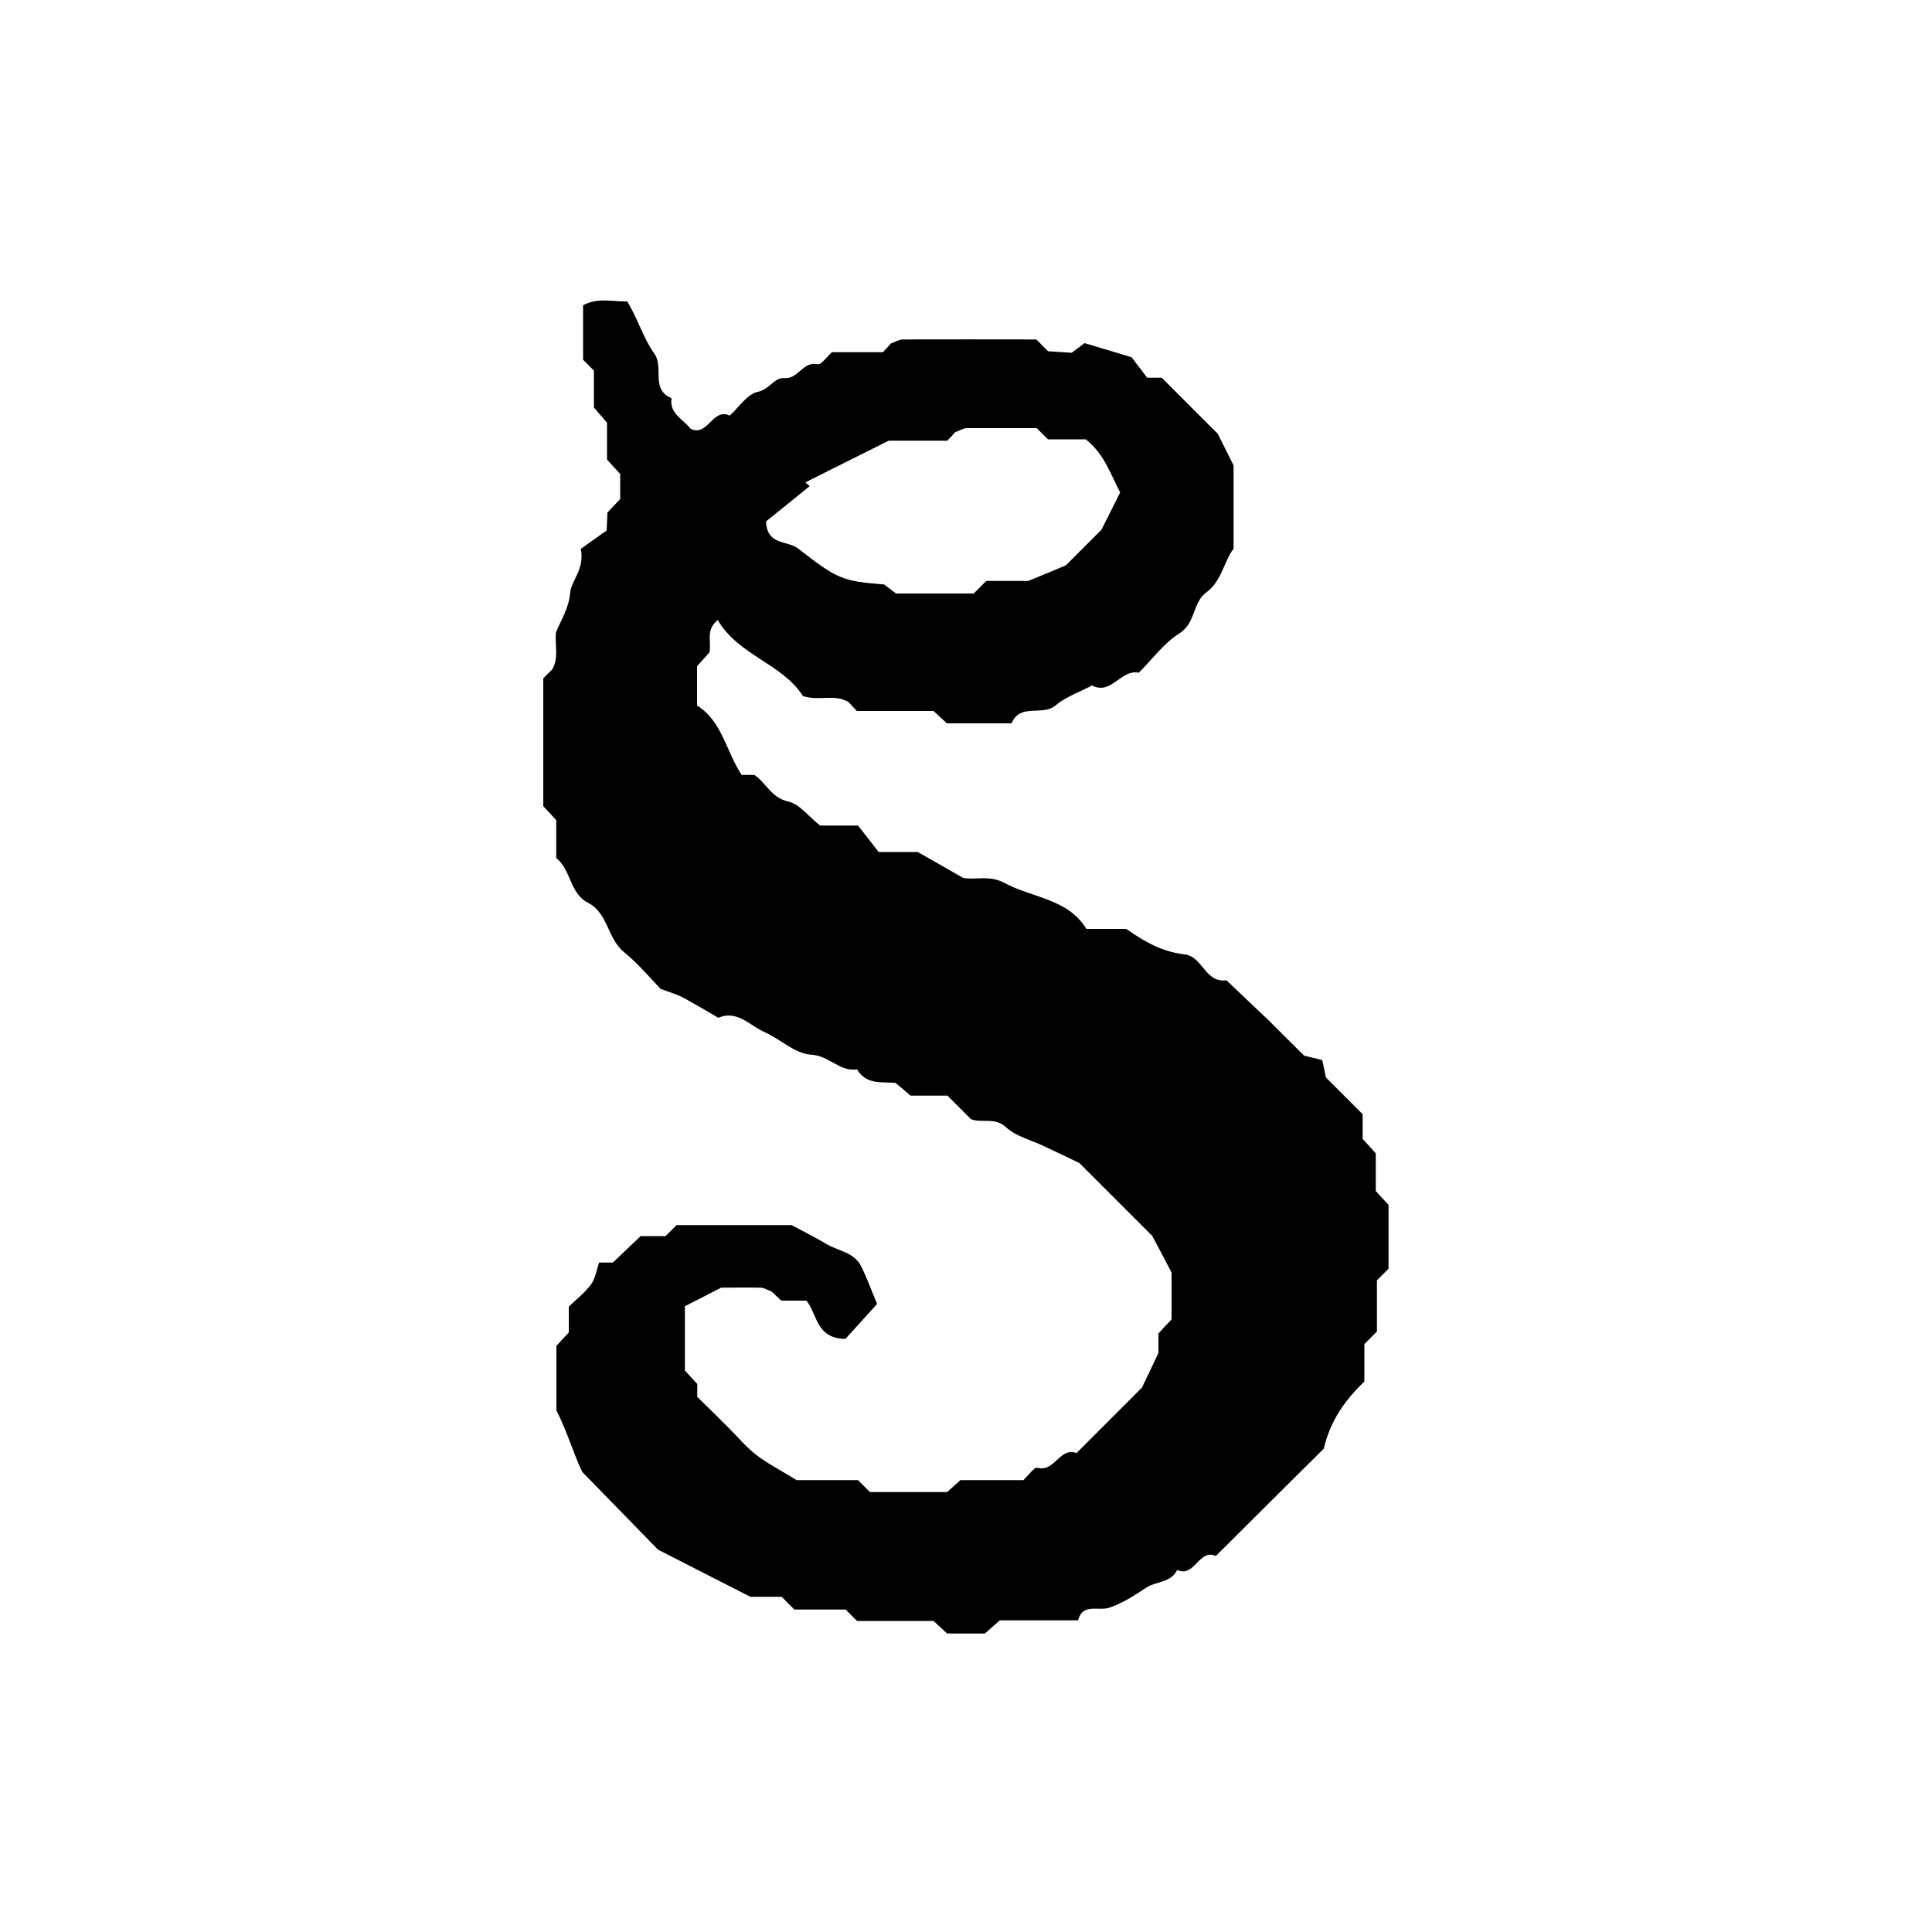 <?xml version="1.0" encoding="UTF-8"?>
<svg id="Ebene_1" data-name="Ebene 1" xmlns="http://www.w3.org/2000/svg" width="100" height="100" viewBox="0 0 100 100">
  <path d="M60.61,65.81c-.32-.62-.56-1.07-.97-1.84-1.14-1.14-2.54-2.54-3.77-3.77-.76-.37-1.31-.63-1.87-.89-.65-.31-1.41-.49-1.91-.95-.59-.56-1.24-.21-1.83-.43-.39-.39-.78-.78-1.22-1.22h-1.91c-.26-.23-.51-.43-.78-.66-.7-.06-1.51,.11-1.99-.7-.89,.14-1.44-.71-2.37-.76-.84-.04-1.63-.83-2.46-1.19-.72-.32-1.38-1.14-2.35-.72-.62-.36-1.24-.73-1.87-1.07-.27-.14-.57-.22-1.12-.43-.49-.5-1.13-1.28-1.89-1.9-.87-.7-.82-2.02-1.86-2.55-.96-.49-.87-1.7-1.65-2.32v-1.96c-.23-.25-.45-.49-.67-.72v-6.62c.16-.16,.32-.32,.47-.47,.35-.61,.11-1.27,.19-1.92,.27-.65,.66-1.23,.73-2.03,.06-.66,.77-1.24,.55-2.28,.43-.31,.97-.69,1.34-.95,.02-.49,.03-.71,.04-.93,.22-.23,.44-.47,.66-.7v-1.3c-.23-.25-.45-.49-.68-.74v-1.91c-.25-.29-.46-.53-.68-.79v-1.91c-.2-.2-.36-.36-.56-.56v-2.82c.78-.42,1.54-.17,2.28-.2,.55,.87,.82,1.89,1.42,2.72,.49,.7-.22,1.84,.88,2.29-.13,.81,.61,1.08,.98,1.58,.9,.45,1.13-1.1,2.03-.68,.48-.43,.91-1.12,1.46-1.23,.59-.12,.84-.75,1.37-.71,.72,.06,.95-.88,1.72-.72,.19,.04,.48-.39,.74-.62h2.64c.14-.15,.29-.31,.41-.45,.23-.08,.42-.21,.61-.21,2.31-.01,4.63,0,6.92,0,.18,.18,.34,.34,.61,.61,.3,.02,.72,.05,1.22,.08,.21-.16,.46-.35,.67-.5,.66,.2,1.32,.4,2.43,.73,.11,.14,.5,.66,.81,1.06h.75c1.08,1.08,2.08,2.09,2.9,2.9,.29,.59,.48,.95,.82,1.64v4.31c-.5,.65-.61,1.68-1.42,2.27-.71,.52-.53,1.57-1.38,2.11-.82,.52-1.42,1.36-2.11,2.04-.94-.19-1.41,1.18-2.42,.66-.63,.34-1.35,.58-1.88,1.03-.68,.58-1.84-.14-2.28,.93h-3.35c-.2-.19-.44-.41-.69-.64h-3.97c-.14-.15-.29-.31-.43-.46-.73-.44-1.52-.04-2.36-.31-1.06-1.68-3.34-2.1-4.41-3.94-.65,.53-.31,1.12-.43,1.68-.19,.21-.4,.45-.64,.71v2.04c1.3,.8,1.5,2.38,2.31,3.59,.22,0,.44,0,.66,0,.61,.42,.88,1.19,1.76,1.38,.56,.12,1.02,.75,1.64,1.24h1.96c.35,.45,.76,.96,1.07,1.37h2.02c.85,.48,1.57,.89,2.35,1.34,.65,.12,1.36-.16,2.14,.26,1.44,.78,3.29,.81,4.24,2.38h2.06c1.24,.86,2.03,1.2,3.09,1.33,.88,.16,1.02,1.48,2.1,1.33,.71,.68,1.43,1.35,2.14,2.03,.63,.62,1.25,1.25,1.88,1.87,.3,.07,.6,.15,.94,.23,.06,.3,.13,.6,.19,.9,.62,.62,1.25,1.25,1.9,1.9v1.28c.23,.25,.45,.49,.68,.75v1.95c.23,.25,.45,.49,.66,.71v3.31c-.17,.17-.32,.32-.6,.6v2.65c-.27,.27-.43,.43-.65,.65v1.94c-.99,.94-1.77,2.03-2.1,3.47-1.83,1.82-3.71,3.68-5.59,5.56-.87-.41-1.09,1.14-2,.72-.32,.67-1.09,.58-1.61,.92-.59,.4-1.22,.8-1.89,1.03-.58,.2-1.39-.26-1.63,.66h-4.05c-.26,.23-.5,.44-.77,.68h-1.96c-.22-.2-.46-.43-.7-.65h-3.96l-.59-.59h-2.65c-.27-.27-.43-.43-.66-.66h-1.62c-1.58-.81-2.95-1.5-4.78-2.44-1-1.03-2.39-2.45-3.92-4.02-.44-.9-.78-2.09-1.34-3.19v-3.34c.19-.2,.41-.44,.64-.69v-1.34c.38-.37,.83-.71,1.15-1.15,.23-.31,.29-.76,.42-1.13h.71c.48-.46,.96-.91,1.44-1.37h1.29l.57-.57h5.95c.51,.28,1.16,.59,1.77,.96,.62,.38,1.46,.43,1.83,1.17,.32,.64,.56,1.32,.83,1.95-.61,.67-1.18,1.3-1.64,1.81-1.54-.02-1.45-1.29-2.02-1.98h-1.3c-.17-.16-.33-.31-.49-.46-.18-.07-.37-.2-.57-.21-.77-.02-1.54,0-2.06,0-.76,.39-1.31,.68-1.87,.96v3.33c.19,.2,.41,.44,.64,.69v.67c.54,.53,1.09,1.07,1.64,1.62,.47,.47,.9,.99,1.42,1.39,.57,.44,1.22,.77,2.08,1.3h3.18l.62,.62h3.99c.19-.17,.43-.38,.69-.62h3.26c.25-.23,.56-.68,.72-.64,.9,.26,1.15-1.09,2.03-.76,1.17-1.17,2.34-2.34,3.39-3.39,.29-.61,.51-1.08,.85-1.79v-1.01c.23-.25,.45-.49,.68-.73v-2.43ZM39.65,27c.06,1.25,1.09,.95,1.67,1.4,2.04,1.59,2.29,1.68,4.44,1.85,.29,.22,.54,.41,.62,.47h4.02c.23-.23,.38-.38,.65-.65h2.17c1.02-.42,1.49-.61,1.95-.81,.7-.7,1.4-1.4,1.84-1.84,.43-.85,.7-1.39,.97-1.93-.5-.93-.79-1.96-1.78-2.75h-1.96c-.27-.27-.42-.42-.58-.58-1.2,0-2.41,0-3.61,0-.19,0-.38,.13-.61,.21-.12,.14-.27,.3-.41,.44h-3.03c-1.59,.79-2.96,1.48-4.32,2.16,.08,.06,.15,.13,.23,.19-.82,.67-1.64,1.33-2.24,1.81Z"/>
</svg>